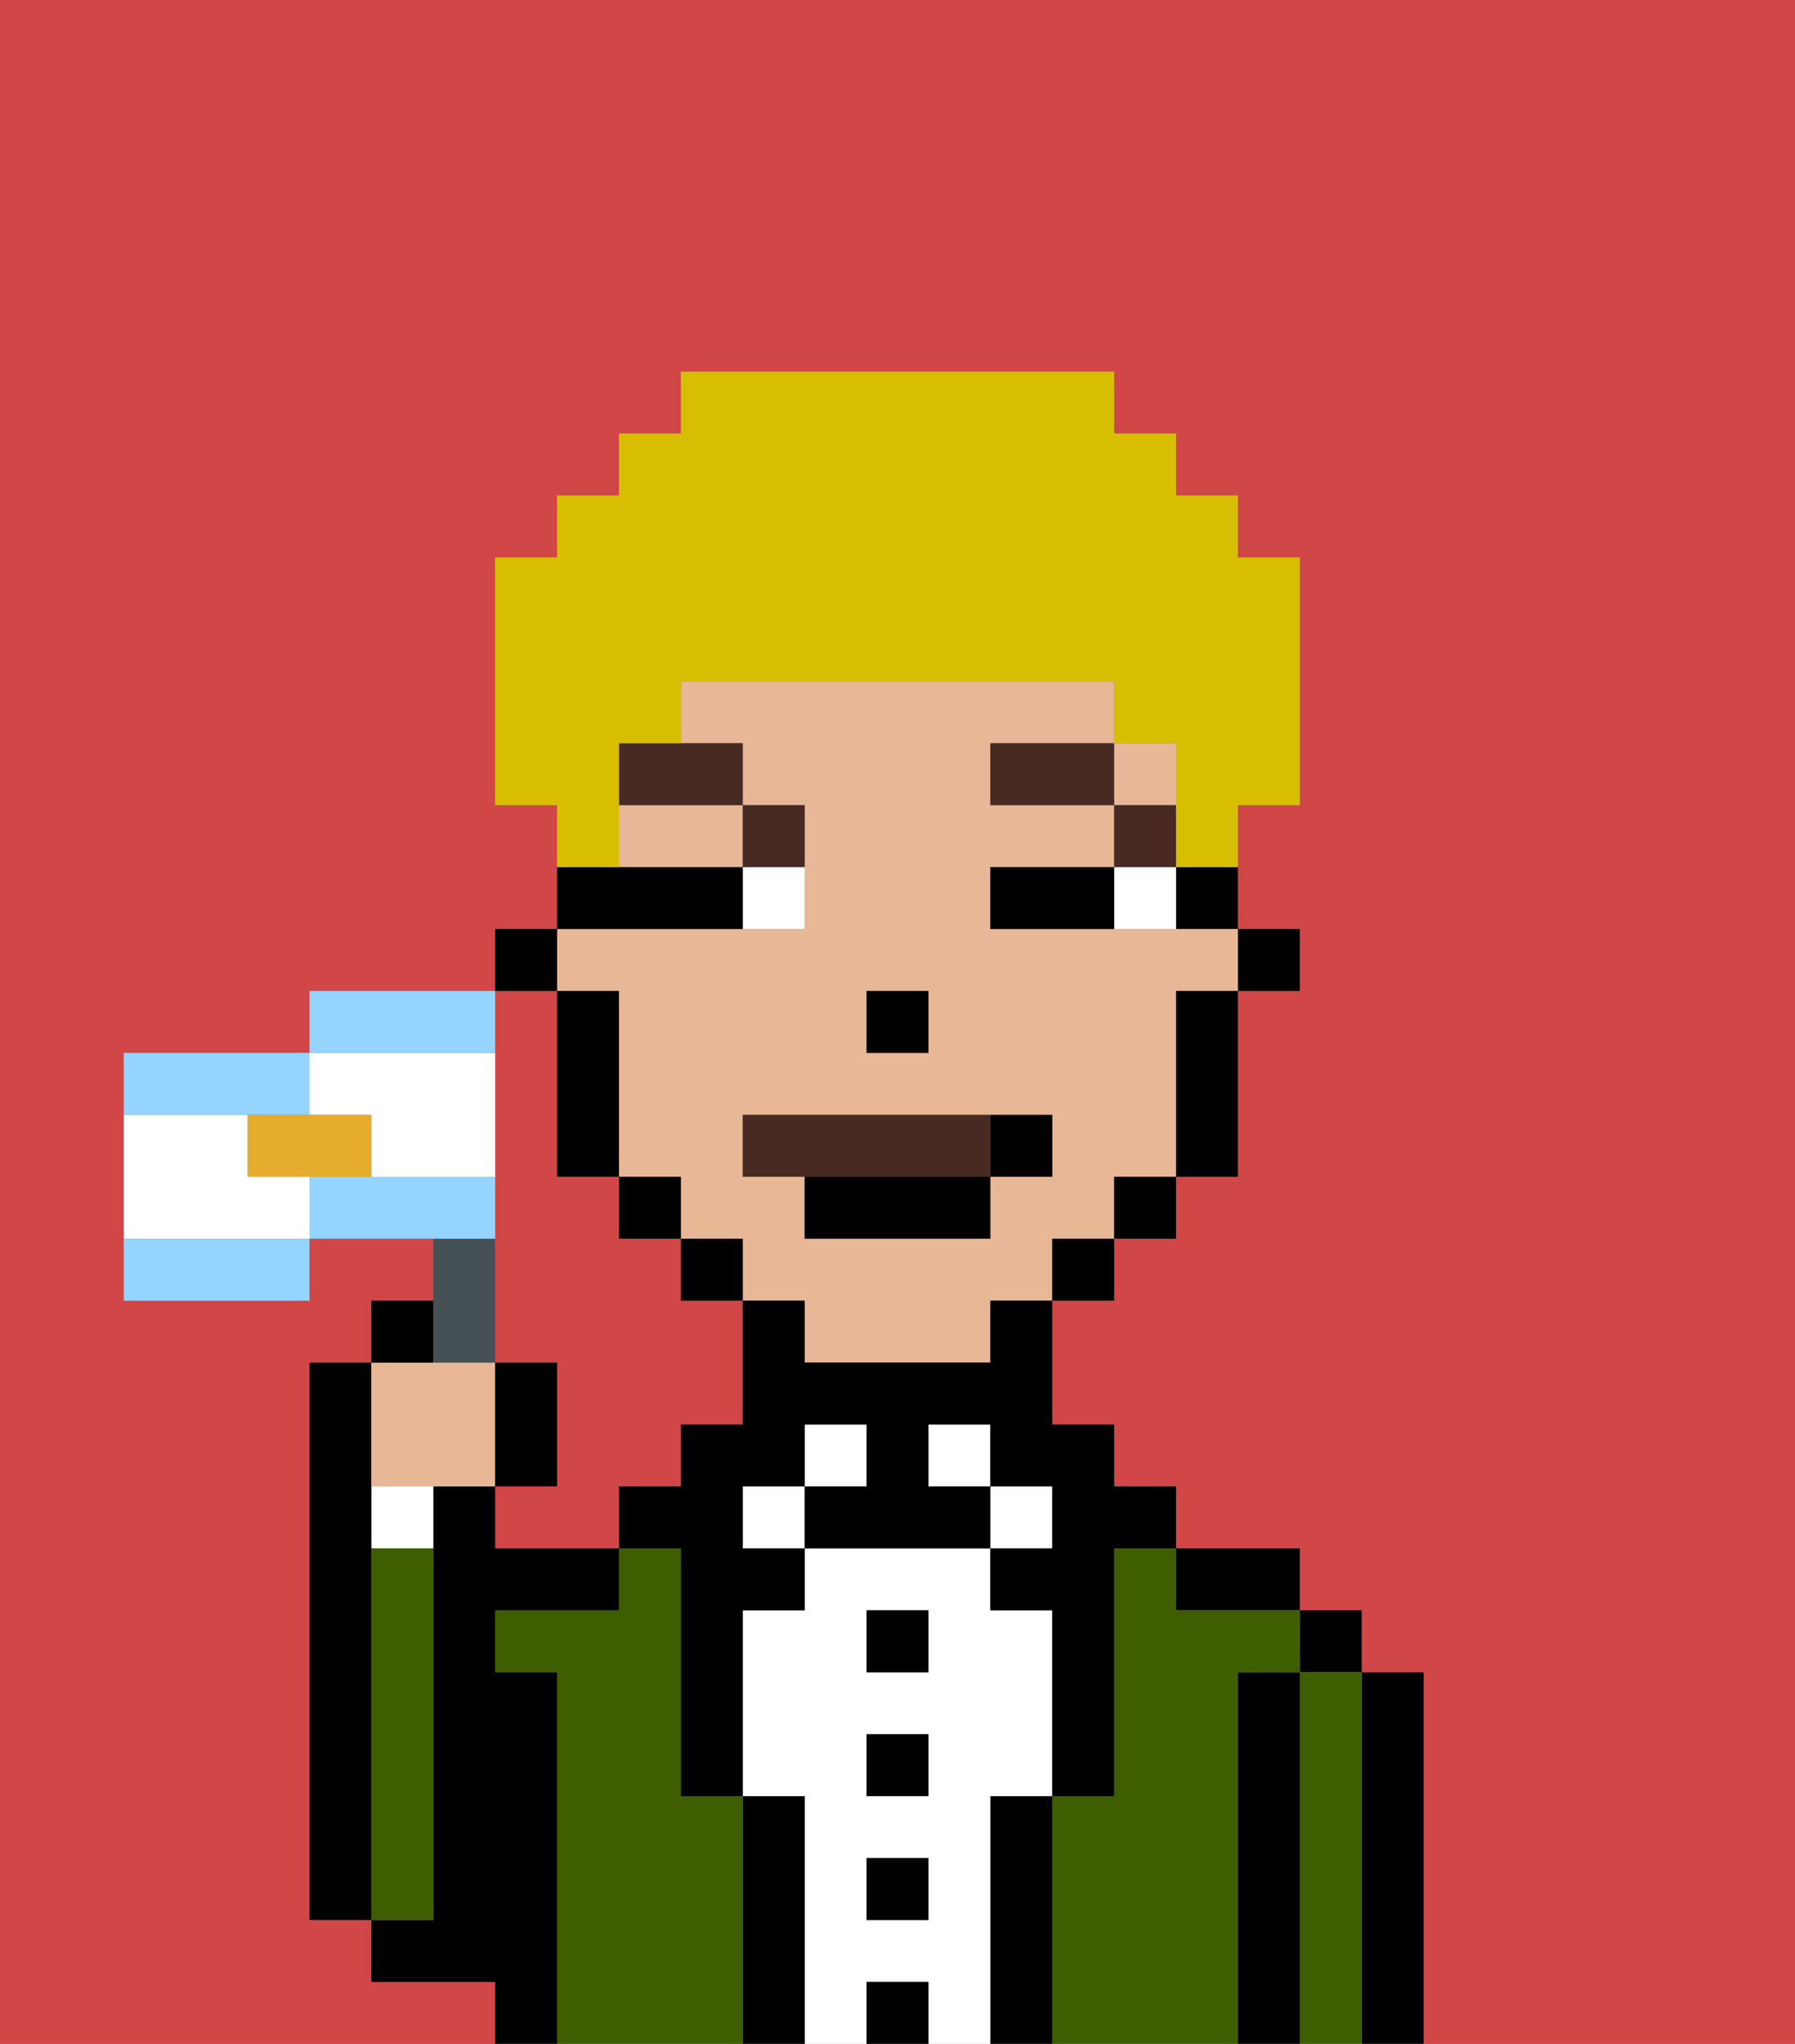 <svg xmlns="http://www.w3.org/2000/svg" viewBox="0 0 29 33"><rect x="0" y="0" width="29" height="33" fill="#808080" stroke="none"/><defs><style>polygon,rect,path{shape-rendering:crispedges;}.cb114-1{fill:#d14646;}.cb114-2{fill:#000000;}.cb114-3{fill:#3e5e00;}.cb114-4{fill:#ffffff;}.cb114-5{fill:#e8b795;}.cb114-6{fill:#492a23;}.cb114-7{fill:#492a23;}.cb114-8{fill:#d8be00;}.cb114-9{fill:#455054;}.cb114-10{fill:#94d4ff;}.cb114-11{fill:#e5ac2e;}</style></defs><path class="cb114-1" d="M8,18v4H9v2H8v1h2V24h1V23h1V21H11V20H10V19H9V16H8v2Z"/><path class="cb114-1" d="M0,33H8V32H6V31H5V22H6V21H7V20H5v1H2V17H5V16H8V15H9V13H8V9H9V8h1V7h1V6h7V7h1V8h1V9h1v4H20v2h1v1H20v3H19v1H18v1H17v2h1v1h1v1h2v1h1v1h1v6h6V0H0Z"/><path class="cb114-2" d="M23,27H22v6h1V27Z"/><rect class="cb114-2" x="21" y="26" width="1" height="1"/><path class="cb114-3" d="M22,27H21v6h1V27Z"/><path class="cb114-2" d="M21,27H20v6h1V27Z"/><path class="cb114-2" d="M20,26h1V25H19v1Z"/><path class="cb114-3" d="M20,27h1V26H19V25H18v4H17v4h3V27Z"/><rect class="cb114-4" x="16" y="24" width="1" height="1"/><path class="cb114-2" d="M17,29H16v4h1V29Z"/><rect class="cb114-4" x="15" y="23" width="1" height="1"/><path class="cb114-4" d="M16,29h1V26H16V25H13v1H12v3h1v4h1V32h1v1h1V29Zm-1,2H14V30h1Zm0-2H14V28h1Zm0-2H14V26h1Z"/><rect class="cb114-2" x="14" y="26" width="1" height="1"/><rect class="cb114-2" x="14" y="28" width="1" height="1"/><rect class="cb114-2" x="14" y="30" width="1" height="1"/><rect class="cb114-2" x="14" y="32" width="1" height="1"/><rect class="cb114-4" x="13" y="23" width="1" height="1"/><rect class="cb114-4" x="12" y="24" width="1" height="1"/><path class="cb114-2" d="M13,29H12v4h1V29Z"/><path class="cb114-3" d="M12,29H11V25H10v1H8v1H9v6h3V29Z"/><path class="cb114-2" d="M9,27H8V26h2V25H8V24H7v7H6v1H8v1H9V27Z"/><path class="cb114-4" d="M6,25H7V24H6Z"/><path class="cb114-3" d="M7,30V25H6v6H7Z"/><path class="cb114-2" d="M6,25V22H5v9H6V25Z"/><rect class="cb114-2" x="20" y="15" width="1" height="1"/><path class="cb114-2" d="M19,15h1V14H19Z"/><rect class="cb114-5" x="18" y="12" width="1" height="1"/><path class="cb114-5" d="M10,16v3h1v1h1v1h1v1h3V21h1V20h1V19h1V16h1V15H16V14h2V13H16V12h2V11H11v1h1v1h1v2H9v1Zm4,0h1v1H14Zm-2,2h5v1H16v1H13V19H12Z"/><path class="cb114-5" d="M10,14h2V13H10Z"/><path class="cb114-2" d="M19,17v2h1V16H19Z"/><rect class="cb114-2" x="18" y="19" width="1" height="1"/><rect class="cb114-2" x="17" y="20" width="1" height="1"/><path class="cb114-2" d="M16,22H13V21H12v2H11v1H10v1h1v4h1V26h1V25H12V24h1V23h1v1H13v1h3V24H15V23h1v1h1v1H16v1h1v3h1V25h1V24H18V23H17V21H16Z"/><rect class="cb114-2" x="11" y="20" width="1" height="1"/><rect class="cb114-2" x="10" y="19" width="1" height="1"/><path class="cb114-2" d="M10,16H9v3h1V16Z"/><rect class="cb114-2" x="8" y="15" width="1" height="1"/><rect class="cb114-2" x="14" y="16" width="1" height="1"/><path class="cb114-4" d="M18,14v1h1V14Z"/><path class="cb114-4" d="M12,15h1V14H12Z"/><path class="cb114-2" d="M17,14H16v1h2V14Z"/><path class="cb114-2" d="M12,15V14H9v1h3Z"/><rect class="cb114-6" x="18" y="13" width="1" height="1"/><rect class="cb114-6" x="16" y="12" width="2" height="1"/><path class="cb114-6" d="M13,14V13H12v1Z"/><path class="cb114-6" d="M10,13h2V12H10Z"/><path class="cb114-7" d="M16,19V18H12v1h4Z"/><path class="cb114-2" d="M13,20h3V19H13Z"/><path class="cb114-2" d="M17,19V18H16v1Z"/><path class="cb114-8" d="M10,13V12h1V11h7v1h1v2h1V13h1V9H20V8H19V7H18V6H11V7H10V8H9V9H8v4H9v1h1Z"/><path class="cb114-5" d="M7,24H8V22H6v2Z"/><path class="cb114-9" d="M8,22V20H7v2Z"/><path class="cb114-2" d="M7,21H6v1H7Z"/><path class="cb114-2" d="M9,22H8v2H9Z"/><path class="cb114-4" d="M4,19V18H2v2H5V19Z"/><path class="cb114-4" d="M6,18v1H8V17H5v1Z"/><path class="cb114-10" d="M5,18V17H2v1H5Z"/><path class="cb114-10" d="M2,20v1H5V20H2Z"/><path class="cb114-10" d="M8,17V16H5v1H8Z"/><path class="cb114-10" d="M8,19H5v1H8Z"/><path class="cb114-11" d="M5,18H4v1H6V18Z"/></svg>
